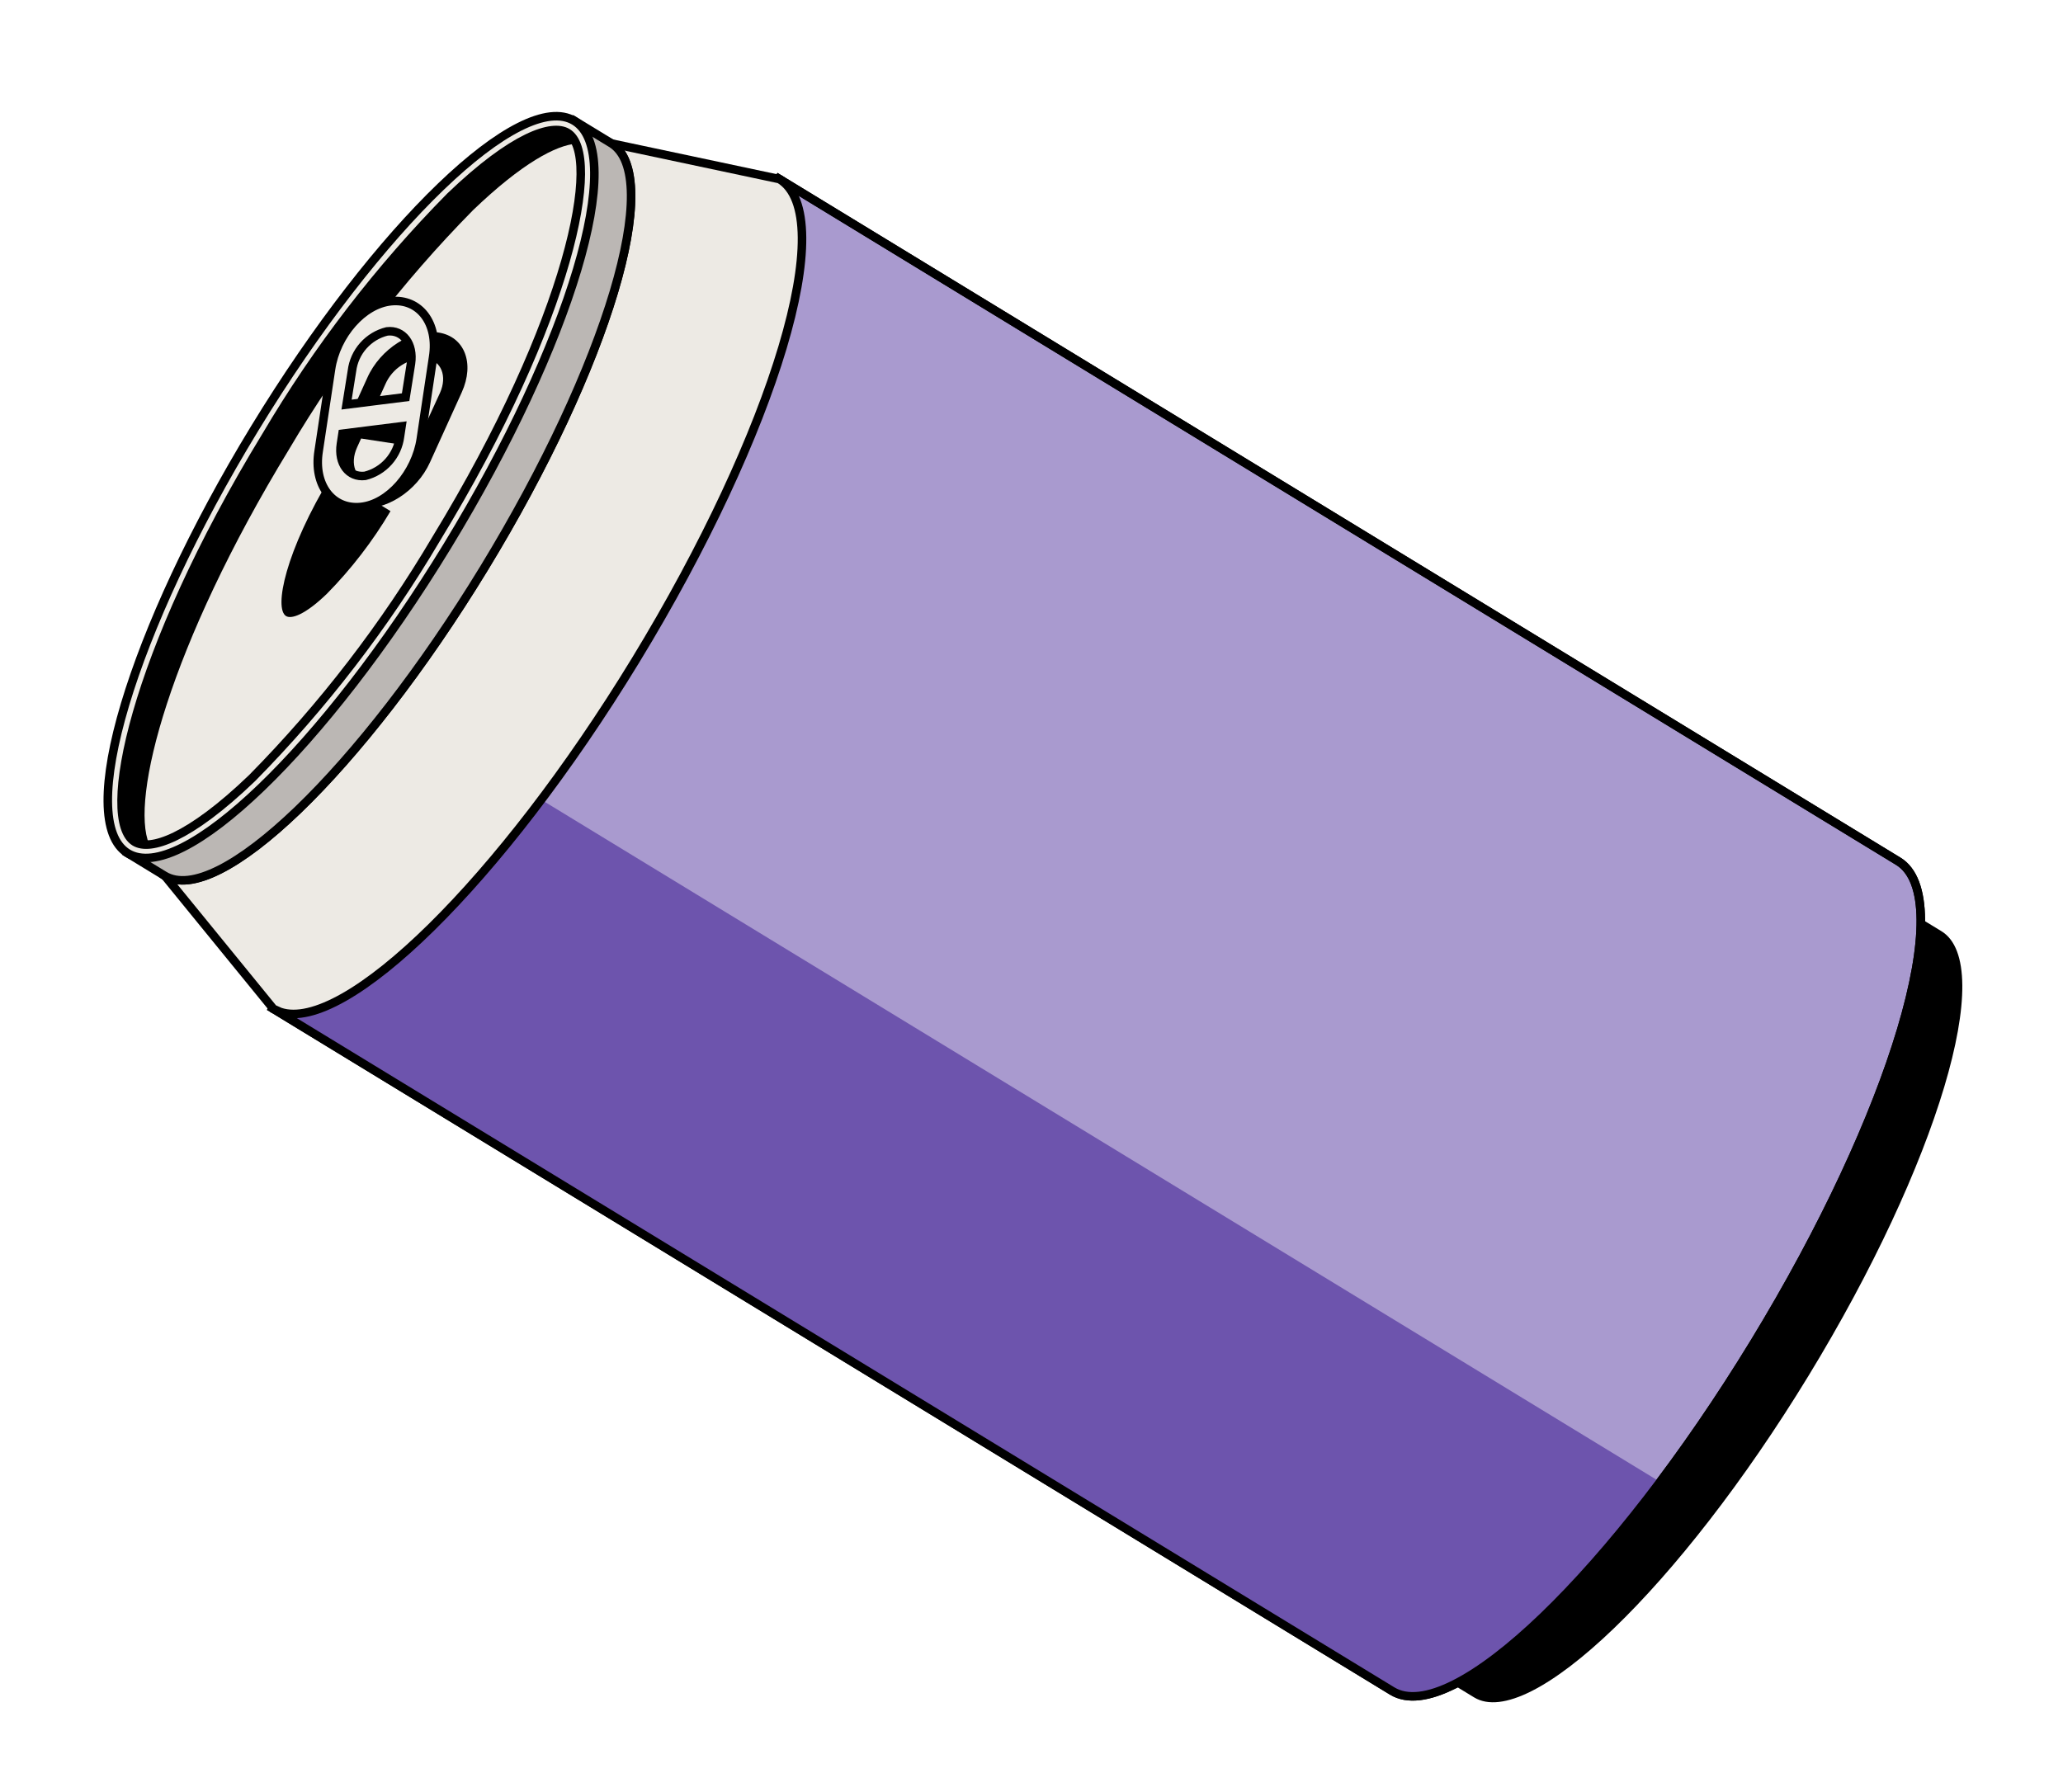 <svg width="145" height="126" viewBox="0 0 145 126" fill="none" xmlns="http://www.w3.org/2000/svg">
<path d="M124.899 72.051C115.934 81.988 108.905 93.513 104.175 106.033L98.113 115.973L103.608 119.324C107.5 121.697 118.044 111.587 127.115 96.713C136.186 81.838 140.37 67.85 136.455 65.462L130.96 62.111L124.899 72.051Z" fill="black"/>
<path d="M48.18 23.331C38.471 34.091 30.86 46.572 25.738 60.131L19.173 70.895L97.849 118.875C102.083 121.457 113.48 110.49 123.301 94.385C133.122 78.282 137.654 63.128 133.42 60.545L54.745 12.566L48.18 23.331Z" fill="#A99ACF" stroke="black" stroke-width="0.6" stroke-miterlimit="10"/>
<path d="M29.559 51.046C28.115 54 26.839 57.033 25.738 60.131L19.173 70.896L97.848 118.875C101.156 120.892 108.812 114.659 116.687 104.181L29.559 51.046Z" fill="#6D54AD"/>
<path d="M48.18 23.331C38.471 34.091 30.86 46.572 25.738 60.131L19.173 70.895L97.849 118.875C102.083 121.457 113.48 110.49 123.301 94.385C133.122 78.282 137.654 63.128 133.42 60.545L54.745 12.566L48.18 23.331Z" stroke="black" stroke-width="0.6" stroke-miterlimit="10"/>
<path d="M44.664 46.431C54.49 30.319 59.018 15.173 54.783 12.591L42.994 10.089L11.594 61.576L19.212 70.92L19.689 71.136C24.237 72.66 35.19 61.967 44.664 46.431Z" fill="#EDEAE4" stroke="black" stroke-width="0.6" stroke-miterlimit="10"/>
<path d="M34.024 39.943C42.693 25.727 46.689 12.354 42.949 10.074C39.209 7.793 29.15 17.468 20.48 31.684C11.811 45.9 7.815 59.273 11.555 61.553C15.295 63.834 25.354 54.159 34.024 39.943Z" fill="#EDEAE4" stroke="black" stroke-width="0.6" stroke-miterlimit="10"/>
<path d="M34.582 17.999C26.012 27.5 19.293 38.518 14.77 50.487L8.979 59.983L11.555 61.554C15.299 63.837 25.352 54.164 34.024 39.944C42.696 25.723 46.698 12.35 42.954 10.066L40.378 8.495L34.582 17.999Z" fill="#BBB7B4" stroke="black" stroke-width="0.6" stroke-miterlimit="10"/>
<path d="M31.448 38.372C40.117 24.156 44.113 10.783 40.373 8.502C36.633 6.222 26.574 15.897 17.904 30.113C9.235 44.328 5.239 57.701 8.979 59.982C12.719 62.263 22.778 52.588 31.448 38.372Z" fill="#EDEAE4" stroke="black" stroke-width="0.6" stroke-miterlimit="10"/>
<path d="M30.654 37.886C27.046 43.996 22.702 49.642 17.721 54.697C13.256 58.99 10.534 59.828 9.475 59.183C6.985 57.664 9.3 46.059 18.703 30.64C22.311 24.529 26.654 18.883 31.636 13.828C36.101 9.536 38.827 8.689 39.878 9.33C42.388 10.818 40.076 22.435 30.654 37.886Z" fill="#EDEAE4" stroke="black" stroke-width="0.6" stroke-miterlimit="10"/>
<path d="M27.447 35.932C26.197 38.045 24.695 39.997 22.972 41.746C21.418 43.243 20.473 43.532 20.107 43.309C19.244 42.782 20.045 38.754 23.315 33.391L27.447 35.932Z" fill="black"/>
<path d="M20.318 31.583C23.926 25.472 28.27 19.826 33.251 14.771C36.7 11.461 39.102 10.203 40.51 10.1C40.399 9.784 40.193 9.51 39.921 9.314C38.87 8.674 36.144 9.52 31.678 13.813C26.697 18.867 22.354 24.513 18.746 30.624C9.324 46.075 7.028 57.648 9.519 59.167C9.816 59.318 10.151 59.378 10.482 59.339C9.148 56.186 11.874 45.43 20.318 31.583Z" fill="black"/>
<path d="M25.814 26.563L23.578 31.489C22.654 33.531 23.383 35.417 25.221 35.694C27.059 35.972 29.295 34.548 30.219 32.507L32.455 27.58C33.379 25.539 32.65 23.652 30.812 23.375C28.974 23.098 26.723 24.512 25.814 26.563ZM26.046 33.87C24.992 33.707 24.563 32.624 25.1 31.445L25.381 30.827L29.219 31.416L28.938 32.035C28.696 32.598 28.288 33.075 27.769 33.401C27.249 33.727 26.643 33.887 26.03 33.86L26.046 33.87ZM30.921 27.627L29.988 29.664L26.151 29.075L27.075 27.033C27.315 26.471 27.719 25.994 28.236 25.666C28.752 25.338 29.356 25.175 29.967 25.198C31.021 25.361 31.445 26.452 30.925 27.619L30.921 27.627Z" fill="black"/>
<path d="M23.268 25.94L22.398 31.71C22.018 34.084 23.356 35.829 25.34 35.64C27.324 35.451 29.219 33.254 29.576 30.866L30.441 25.104C30.821 22.73 29.488 20.977 27.499 21.174C25.51 21.371 23.625 23.552 23.268 25.94ZM25.659 33.453C24.511 33.586 23.752 32.589 23.962 31.211L24.072 30.488L28.224 29.966L28.114 30.689C28.031 31.344 27.752 31.958 27.314 32.451C26.876 32.944 26.299 33.293 25.659 33.453ZM28.886 25.554L28.51 27.92L24.358 28.442L24.738 26.068C24.819 25.411 25.097 24.795 25.537 24.3C25.976 23.805 26.555 23.455 27.198 23.297C28.326 23.162 29.088 24.172 28.886 25.554Z" fill="#EDEAE4" stroke="black" stroke-width="0.6" stroke-miterlimit="10"/>
</svg>
